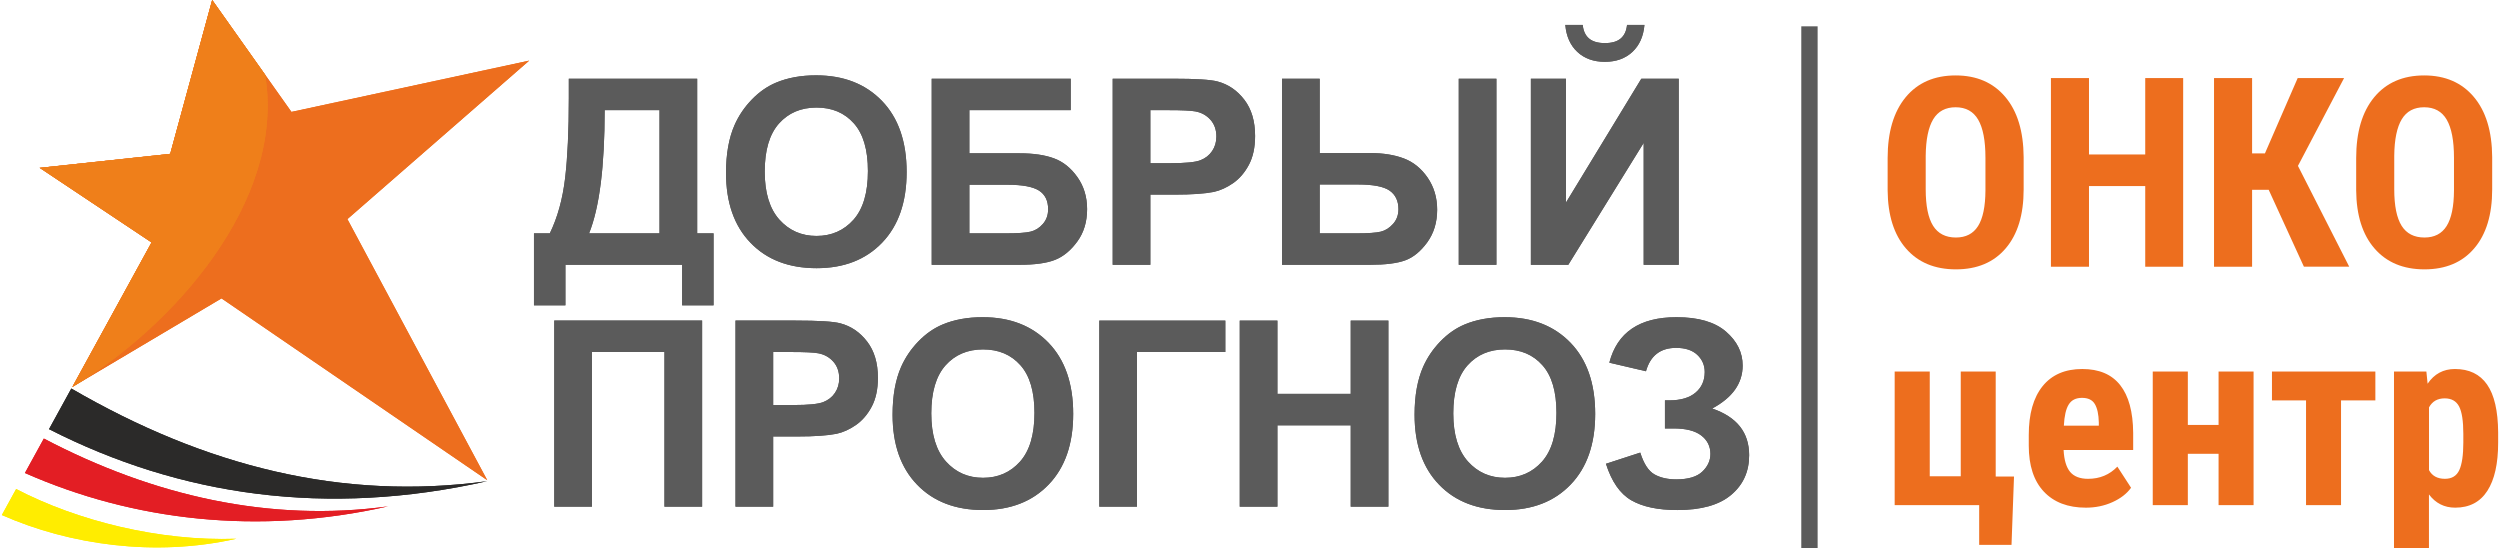 <?xml version="1.0" encoding="UTF-8"?>
<!DOCTYPE svg PUBLIC "-//W3C//DTD SVG 1.1//EN" "http://www.w3.org/Graphics/SVG/1.1/DTD/svg11.dtd">
<!-- Creator: CorelDRAW 2017 -->
<svg xmlns="http://www.w3.org/2000/svg" xml:space="preserve" width="1682px" height="369px" version="1.1" style="shape-rendering:geometricPrecision; text-rendering:geometricPrecision; image-rendering:optimizeQuality; fill-rule:evenodd; clip-rule:evenodd"
viewBox="0 0 30877.99 6784.09"
 xmlns:xlink="http://www.w3.org/1999/xlink">
 <defs>
  <style type="text/css">
   <![CDATA[
    .fil7 {fill:none;fill-rule:nonzero}
    .fil4 {fill:#2B2A29}
    .fil6 {fill:#FFED00}
    .fil3 {fill:#EF7F1A}
    .fil5 {fill:#E31E24}
    .fil0 {fill:#5B5B5B;fill-rule:nonzero}
    .fil1 {fill:#5B5B5B;fill-rule:nonzero}
    .fil2 {fill:#ED6E1E;fill-rule:nonzero}
   ]]>
  </style>
 </defs>
 <g id="Слой_x0020_1">
  <path class="fil0" d="M7012.9 973.63l1588.11 0 0 1912.79 202.53 0 0 890.49 -388.99 0 0 -501.51 -1443.44 0 0 501.51 -388.99 0 0 -890.49 196.11 0c95.37,-196.63 158.59,-424.89 189.15,-684.22 30.54,-259.87 45.52,-588.3 45.52,-985.34l0 -243.23zm443.64 388.98c0,696.53 -64.28,1204.46 -192.87,1523.81l871.21 0 0 -1523.81 -678.34 0zm1500.95 775.83c0,-234.67 35.35,-431.85 105.53,-591.52 51.99,-117.33 123.78,-222.89 214.33,-316.11 90.55,-93.24 189.67,-162.36 297.38,-207.91 143.57,-60.53 309.15,-91.07 496.67,-91.07 339.71,0 610.81,105.54 814.95,316.11 203.61,211.1 305.4,504.2 305.4,879.78 0,372.38 -101.27,663.85 -303.26,873.88 -202,210.58 -472.57,315.6 -810.65,315.6 -342.38,0 -615.09,-104.48 -817.1,-313.99 -201.99,-208.95 -303.25,-497.21 -303.25,-864.77zm478.99 -15.53c0,260.94 60.56,458.63 181.1,593.66 120.55,134.47 273.8,201.99 459.17,201.99 185.94,0 338.11,-66.98 457.59,-200.38 118.94,-133.95 178.41,-334.33 178.41,-601.71 0,-264.15 -57.86,-461.32 -174.14,-590.98 -115.73,-130.19 -269.5,-195.04 -461.86,-195.04 -191.81,0 -346.65,65.91 -463.98,197.19 -117.36,131.8 -176.29,330.04 -176.29,595.27zm2065.13 -1149.28l1719.91 0 0 388.98 -1253.75 0 0 533.65 620.97 0c170.92,0 313.44,20.89 425.96,62.68 113.06,41.8 209.49,118.97 289.33,232.01 79.83,112.52 120.02,244.86 120.02,396.49 0,155.37 -40.19,288.8 -121.09,399.7 -80.37,110.37 -171.99,186.46 -275.4,227.19 -102.87,40.71 -249.68,61.07 -439.89,61.07l-1086.06 0 0 -2301.77zm466.16 1912.79l451.66 0c144.12,0 245.93,-6.97 304.34,-20.91 58.41,-13.93 109.83,-45.53 153.23,-95.37 43.4,-49.3 64.83,-110.37 64.83,-182.7 0,-105.56 -38.05,-182.17 -113.59,-230.4 -76.08,-47.67 -205.22,-71.79 -388.44,-71.79l-472.03 0 0 601.17zm1772.55 388.98l0 -2301.77 745.31 0c282.36,0 466.13,11.23 551.86,34.29 131.81,34.81 242.18,109.83 331.13,225.56 88.94,115.73 133.4,265.23 133.4,448.45 0,141.46 -25.72,259.88 -76.62,356.31 -51.43,96.45 -116.25,171.99 -195.03,227.19 -78.75,54.65 -159.13,91.09 -240.57,108.76 -110.91,21.97 -271.11,33.23 -481.14,33.23l-302.19 0 0 867.98 -466.15 0zm466.15 -1912.79l0 655.8 253.43 0c182.71,0 304.34,-12.32 365.96,-36.41 61.61,-24.12 109.83,-61.62 144.66,-113.61 34.81,-51.42 52.51,-110.89 52.51,-179.49 0,-84.11 -24.66,-153.23 -73.42,-207.89 -49.27,-54.65 -110.89,-88.94 -186.46,-102.87 -55.17,-10.17 -166.09,-15.53 -333.26,-15.53l-223.42 0zm1628.43 -388.98l466.16 0 0 919.42 620.99 0c162.88,0 303.25,22.49 420.58,66.98 117.34,44.46 215.39,123.75 294.17,238.42 78.23,114.67 117.33,246.47 117.33,395.43 0,155.9 -40.73,289.85 -122.17,402.91 -81.96,112.52 -172.51,187 -272.71,223.41 -99.66,36.98 -245.93,55.2 -438.29,55.2l-1086.06 0 0 -2301.77zm466.16 1912.79l453.27 0c144.14,0 244.86,-6.97 302.18,-20.91 56.81,-13.93 107.71,-46.07 152.17,-95.91 44.49,-49.82 66.46,-110.37 66.46,-182.16 0,-101.81 -36.44,-178.41 -108.77,-229.32 -72.88,-50.9 -204.16,-76.08 -393.28,-76.08l-472.03 0 0 604.38zm1719.91 -1912.79l466.13 0 0 2301.77 -466.13 0 0 -2301.77zm892.25 0l433.99 0 0 1532.37 932.29 -1532.37 462.92 0 0 2301.77 -433.99 0 0 -1507.73 -932.29 1507.73 -462.92 0 0 -2301.77zm1189.47 -665.48l215.39 0c-12.34,142 -62.7,253.98 -150.02,334.88 -87.34,80.92 -200.4,121.63 -339.17,121.63 -139.3,0 -252.37,-40.71 -339.69,-121.63 -87.34,-80.9 -137.7,-192.88 -150.04,-334.88l215.39 0c7.51,73.94 33.23,130.2 78.23,168.24 45.01,38.04 110.38,56.8 196.11,56.8 85.19,0 150.56,-18.76 195.57,-56.8 45,-38.04 70.72,-94.3 78.23,-168.24zm-13269.8 3657.13l1829.2 0 0 2301.77 -466.14 0 0 -1912.79 -896.93 0 0 1912.79 -466.13 0 0 -2301.77zm2241.91 2301.77l0 -2301.77 745.31 0c282.37,0 466.13,11.23 551.87,34.28 131.8,34.82 242.17,109.84 331.12,225.57 88.95,115.73 133.41,265.23 133.41,448.45 0,141.46 -25.73,259.88 -76.63,356.31 -51.42,96.44 -116.25,171.99 -195.02,227.18 -78.76,54.66 -159.13,91.1 -240.57,108.77 -110.92,21.97 -271.11,33.23 -481.15,33.23l-302.18 0 0 867.98 -466.16 0zm466.16 -1912.79l0 655.8 253.43 0c182.7,0 304.33,-12.32 365.95,-36.41 61.62,-24.12 109.83,-61.62 144.66,-113.61 34.81,-51.42 52.51,-110.89 52.51,-179.49 0,-84.11 -24.66,-153.23 -73.41,-207.89 -49.28,-54.66 -110.9,-88.95 -186.46,-102.87 -55.18,-10.17 -166.09,-15.53 -333.27,-15.53l-223.41 0zm1476.8 775.83c0,-234.67 35.35,-431.85 105.54,-591.52 51.98,-117.33 123.77,-222.89 214.32,-316.11 90.55,-93.24 189.67,-162.36 297.38,-207.91 143.58,-60.53 309.15,-91.07 496.67,-91.07 339.71,0 610.82,105.54 814.95,316.11 203.61,211.1 305.4,504.2 305.4,879.78 0,372.38 -101.27,663.85 -303.25,873.88 -202.01,210.58 -472.58,315.59 -810.66,315.59 -342.38,0 -615.09,-104.47 -817.1,-313.98 -201.99,-208.95 -303.25,-497.22 -303.25,-864.77zm478.99 -15.53c0,260.93 60.56,458.63 181.1,593.66 120.55,134.47 273.8,201.99 459.18,201.99 185.93,0 338.1,-66.98 457.58,-200.38 118.94,-133.95 178.41,-334.34 178.41,-601.71 0,-264.15 -57.86,-461.32 -174.13,-590.98 -115.74,-130.19 -269.51,-195.04 -461.86,-195.04 -191.82,0 -346.66,65.91 -463.99,197.19 -117.36,131.8 -176.29,330.04 -176.29,595.27zm2078 -1149.28l1559.17 0 0 388.98 -1093.04 0 0 1912.79 -466.13 0 0 -2301.77zm1737.19 2301.77l0 -2301.77 466.16 0 0 906.56 906.56 0 0 -906.56 466.14 0 0 2301.77 -466.14 0 0 -1006.22 -906.56 0 0 1006.22 -466.16 0zm2162.65 -1136.96c0,-234.67 35.35,-431.85 105.53,-591.52 51.99,-117.33 123.78,-222.89 214.33,-316.11 90.55,-93.24 189.67,-162.36 297.37,-207.91 143.58,-60.53 309.15,-91.07 496.67,-91.07 339.71,0 610.82,105.54 814.96,316.11 203.61,211.1 305.39,504.2 305.39,879.78 0,372.38 -101.26,663.85 -303.25,873.88 -202,210.58 -472.57,315.59 -810.65,315.59 -342.38,0 -615.09,-104.47 -817.1,-313.98 -201.99,-208.95 -303.25,-497.22 -303.25,-864.77zm478.99 -15.53c0,260.93 60.55,458.63 181.1,593.66 120.55,134.47 273.8,201.99 459.17,201.99 185.94,0 338.11,-66.98 457.59,-200.38 118.94,-133.95 178.41,-334.34 178.41,-601.71 0,-264.15 -57.87,-461.32 -174.14,-590.98 -115.73,-130.19 -269.5,-195.04 -461.86,-195.04 -191.81,0 -346.65,65.91 -463.98,197.19 -117.36,131.8 -176.29,330.04 -176.29,595.27zm2383.39 -522.42l-453.27 -106.08c97.51,-375.06 374.52,-562.58 831.02,-562.58 270.03,0 474.18,59.47 611.86,178.41 137.7,118.94 206.3,258.79 206.3,419.53 0,109.85 -31.62,208.97 -94.3,297.91 -62.7,88.4 -157,166.09 -282.36,233.61 152.16,52.51 266.81,126.45 342.89,222.35 76.09,96.45 114.13,214.31 114.13,355.24 0,202.53 -73.94,365.93 -222.35,490.79 -147.88,124.84 -369.71,187.52 -664.93,187.52 -240.57,0 -430.78,-40.18 -570.09,-120.54 -139.31,-80.38 -243.78,-230.94 -313.97,-451.69l424.34 -138.24c43.94,138.78 102.87,228.79 175.75,269.52 72.87,41.25 162.88,61.6 270.04,61.6 146.81,0 253.98,-31.6 321.47,-95.37 66.98,-63.76 100.75,-136.61 100.75,-219.14 0,-94.3 -38.05,-170.91 -114.13,-228.77 -75.54,-57.87 -190.21,-86.8 -342.92,-86.8l-105.54 0 0 -347.21 53.03 0c142,0 250.77,-32.15 325.77,-95.91 75.56,-63.74 113.06,-148.94 113.06,-254.5 0,-84.13 -30.54,-154.83 -91.64,-212.72 -61.07,-57.32 -148.41,-86.25 -261.99,-86.25 -194.49,0 -318.81,96.45 -372.92,289.32z"/>
  <path class="fil0" d="M7012.9 973.63l1588.11 0 0 1912.79 202.53 0 0 890.49 -388.99 0 0 -501.51 -1443.44 0 0 501.51 -388.99 0 0 -890.49 196.11 0c95.37,-196.63 158.59,-424.89 189.15,-684.22 30.54,-259.87 45.52,-588.3 45.52,-985.34l0 -243.23zm443.64 388.98c0,696.53 -64.28,1204.46 -192.87,1523.81l871.21 0 0 -1523.81 -678.34 0zm1500.95 775.83c0,-234.67 35.35,-431.85 105.53,-591.52 51.99,-117.33 123.78,-222.89 214.33,-316.11 90.55,-93.24 189.67,-162.36 297.38,-207.91 143.57,-60.53 309.15,-91.07 496.67,-91.07 339.71,0 610.81,105.54 814.95,316.11 203.61,211.1 305.4,504.2 305.4,879.78 0,372.38 -101.27,663.85 -303.26,873.88 -202,210.58 -472.57,315.6 -810.65,315.6 -342.38,0 -615.09,-104.48 -817.1,-313.99 -201.99,-208.95 -303.25,-497.21 -303.25,-864.77zm478.99 -15.53c0,260.94 60.56,458.63 181.1,593.66 120.55,134.47 273.8,201.99 459.17,201.99 185.94,0 338.11,-66.98 457.59,-200.38 118.94,-133.95 178.41,-334.33 178.41,-601.71 0,-264.15 -57.86,-461.32 -174.14,-590.98 -115.73,-130.19 -269.5,-195.04 -461.86,-195.04 -191.81,0 -346.65,65.91 -463.98,197.19 -117.36,131.8 -176.29,330.04 -176.29,595.27zm2065.13 -1149.28l1719.91 0 0 388.98 -1253.75 0 0 533.65 620.97 0c170.92,0 313.44,20.89 425.96,62.68 113.06,41.8 209.49,118.97 289.33,232.01 79.83,112.52 120.02,244.86 120.02,396.49 0,155.37 -40.19,288.8 -121.09,399.7 -80.37,110.37 -171.99,186.46 -275.4,227.19 -102.87,40.71 -249.68,61.07 -439.89,61.07l-1086.06 0 0 -2301.77zm466.16 1912.79l451.66 0c144.12,0 245.93,-6.97 304.34,-20.91 58.41,-13.93 109.83,-45.53 153.23,-95.37 43.4,-49.3 64.83,-110.37 64.83,-182.7 0,-105.56 -38.05,-182.17 -113.59,-230.4 -76.08,-47.67 -205.22,-71.79 -388.44,-71.79l-472.03 0 0 601.17zm1772.55 388.98l0 -2301.77 745.31 0c282.36,0 466.13,11.23 551.86,34.29 131.81,34.81 242.18,109.83 331.13,225.56 88.94,115.73 133.4,265.23 133.4,448.45 0,141.46 -25.72,259.88 -76.62,356.31 -51.43,96.45 -116.25,171.99 -195.03,227.19 -78.75,54.65 -159.13,91.09 -240.57,108.76 -110.91,21.97 -271.11,33.23 -481.14,33.23l-302.19 0 0 867.98 -466.15 0zm466.15 -1912.79l0 655.8 253.43 0c182.71,0 304.34,-12.32 365.96,-36.41 61.61,-24.12 109.83,-61.62 144.66,-113.61 34.81,-51.42 52.51,-110.89 52.51,-179.49 0,-84.11 -24.66,-153.23 -73.42,-207.89 -49.27,-54.65 -110.89,-88.94 -186.46,-102.87 -55.17,-10.17 -166.09,-15.53 -333.26,-15.53l-223.42 0zm1628.43 -388.98l466.16 0 0 919.42 620.99 0c162.88,0 303.25,22.49 420.58,66.98 117.34,44.46 215.39,123.75 294.17,238.42 78.23,114.67 117.33,246.47 117.33,395.43 0,155.9 -40.73,289.85 -122.17,402.91 -81.96,112.52 -172.51,187 -272.71,223.41 -99.66,36.98 -245.93,55.2 -438.29,55.2l-1086.06 0 0 -2301.77zm466.16 1912.79l453.27 0c144.14,0 244.86,-6.97 302.18,-20.91 56.81,-13.93 107.71,-46.07 152.17,-95.91 44.49,-49.82 66.46,-110.37 66.46,-182.16 0,-101.81 -36.44,-178.41 -108.77,-229.32 -72.88,-50.9 -204.16,-76.08 -393.28,-76.08l-472.03 0 0 604.38zm1719.91 -1912.79l466.13 0 0 2301.77 -466.13 0 0 -2301.77zm892.25 0l433.99 0 0 1532.37 932.29 -1532.37 462.92 0 0 2301.77 -433.99 0 0 -1507.73 -932.29 1507.73 -462.92 0 0 -2301.77zm1189.47 -665.48l215.39 0c-12.34,142 -62.7,253.98 -150.02,334.88 -87.34,80.92 -200.4,121.63 -339.17,121.63 -139.3,0 -252.37,-40.71 -339.69,-121.63 -87.34,-80.9 -137.7,-192.88 -150.04,-334.88l215.39 0c7.51,73.94 33.23,130.2 78.23,168.24 45.01,38.04 110.38,56.8 196.11,56.8 85.19,0 150.56,-18.76 195.57,-56.8 45,-38.04 70.72,-94.3 78.23,-168.24zm-13269.8 3657.13l1829.2 0 0 2301.77 -466.14 0 0 -1912.79 -896.93 0 0 1912.79 -466.13 0 0 -2301.77zm2241.91 2301.77l0 -2301.77 745.31 0c282.37,0 466.13,11.23 551.87,34.28 131.8,34.82 242.17,109.84 331.12,225.57 88.95,115.73 133.41,265.23 133.41,448.45 0,141.46 -25.73,259.88 -76.63,356.31 -51.42,96.44 -116.25,171.99 -195.02,227.18 -78.76,54.66 -159.13,91.1 -240.57,108.77 -110.92,21.97 -271.11,33.23 -481.15,33.23l-302.18 0 0 867.98 -466.16 0zm466.16 -1912.79l0 655.8 253.43 0c182.7,0 304.33,-12.32 365.95,-36.41 61.62,-24.12 109.83,-61.62 144.66,-113.61 34.81,-51.42 52.51,-110.89 52.51,-179.49 0,-84.11 -24.66,-153.23 -73.41,-207.89 -49.28,-54.66 -110.9,-88.95 -186.46,-102.87 -55.18,-10.17 -166.09,-15.53 -333.27,-15.53l-223.41 0zm1476.8 775.83c0,-234.67 35.35,-431.85 105.54,-591.52 51.98,-117.33 123.77,-222.89 214.32,-316.11 90.55,-93.24 189.67,-162.36 297.38,-207.91 143.58,-60.53 309.15,-91.07 496.67,-91.07 339.71,0 610.82,105.54 814.95,316.11 203.61,211.1 305.4,504.2 305.4,879.78 0,372.38 -101.27,663.85 -303.25,873.88 -202.01,210.58 -472.58,315.59 -810.66,315.59 -342.38,0 -615.09,-104.47 -817.1,-313.98 -201.99,-208.95 -303.25,-497.22 -303.25,-864.77zm478.99 -15.53c0,260.93 60.56,458.63 181.1,593.66 120.55,134.47 273.8,201.99 459.18,201.99 185.93,0 338.1,-66.98 457.58,-200.38 118.94,-133.95 178.41,-334.34 178.41,-601.71 0,-264.15 -57.86,-461.32 -174.13,-590.98 -115.74,-130.19 -269.51,-195.04 -461.86,-195.04 -191.82,0 -346.66,65.91 -463.99,197.19 -117.36,131.8 -176.29,330.04 -176.29,595.27zm2078 -1149.28l1559.17 0 0 388.98 -1093.04 0 0 1912.79 -466.13 0 0 -2301.77zm1737.19 2301.77l0 -2301.77 466.16 0 0 906.56 906.56 0 0 -906.56 466.14 0 0 2301.77 -466.14 0 0 -1006.22 -906.56 0 0 1006.22 -466.16 0zm2162.65 -1136.96c0,-234.67 35.35,-431.85 105.53,-591.52 51.99,-117.33 123.78,-222.89 214.33,-316.11 90.55,-93.24 189.67,-162.36 297.37,-207.91 143.58,-60.53 309.15,-91.07 496.67,-91.07 339.71,0 610.82,105.54 814.96,316.11 203.61,211.1 305.39,504.2 305.39,879.78 0,372.38 -101.26,663.85 -303.25,873.88 -202,210.58 -472.57,315.59 -810.65,315.59 -342.38,0 -615.09,-104.47 -817.1,-313.98 -201.99,-208.95 -303.25,-497.22 -303.25,-864.77zm478.99 -15.53c0,260.93 60.55,458.63 181.1,593.66 120.55,134.47 273.8,201.99 459.17,201.99 185.94,0 338.11,-66.98 457.59,-200.38 118.94,-133.95 178.41,-334.34 178.41,-601.71 0,-264.15 -57.87,-461.32 -174.14,-590.98 -115.73,-130.19 -269.5,-195.04 -461.86,-195.04 -191.81,0 -346.65,65.91 -463.98,197.19 -117.36,131.8 -176.29,330.04 -176.29,595.27zm2383.39 -522.42l-453.27 -106.08c97.51,-375.06 374.52,-562.58 831.02,-562.58 270.03,0 474.18,59.47 611.86,178.41 137.7,118.94 206.3,258.79 206.3,419.53 0,109.85 -31.62,208.97 -94.3,297.91 -62.7,88.4 -157,166.09 -282.36,233.61 152.16,52.51 266.81,126.45 342.89,222.35 76.09,96.45 114.13,214.31 114.13,355.24 0,202.53 -73.94,365.93 -222.35,490.79 -147.88,124.84 -369.71,187.52 -664.93,187.52 -240.57,0 -430.78,-40.18 -570.09,-120.54 -139.31,-80.38 -243.78,-230.94 -313.97,-451.69l424.34 -138.24c43.94,138.78 102.87,228.79 175.75,269.52 72.87,41.25 162.88,61.6 270.04,61.6 146.81,0 253.98,-31.6 321.47,-95.37 66.98,-63.76 100.75,-136.61 100.75,-219.14 0,-94.3 -38.05,-170.91 -114.13,-228.77 -75.54,-57.87 -190.21,-86.8 -342.92,-86.8l-105.54 0 0 -347.21 53.03 0c142,0 250.77,-32.15 325.77,-95.91 75.56,-63.74 113.06,-148.94 113.06,-254.5 0,-84.13 -30.54,-154.83 -91.64,-212.72 -61.07,-57.32 -148.41,-86.25 -261.99,-86.25 -194.49,0 -318.81,96.45 -372.92,289.32z"/>
  <g>
   <polygon class="fil1" points="22258.17,6784.11 22258.17,325.68 22460.27,325.68 22460.27,6784.11 "/>
  </g>
  <polygon class="fil2" points="2717.03,3690.87 871.6,4786.6 1851.91,2998.78 467.82,2076.06 2082.65,1903.03 2601.73,0 3582.04,1384.06 6523.22,749.69 4274.14,2710.43 6004.16,5939.96 "/>
  <polygon class="fil2" points="2717.03,3690.87 871.6,4786.6 1851.91,2998.78 467.82,2076.06 2082.65,1903.03 2601.73,0 3582.04,1384.06 6523.22,749.69 4274.14,2710.43 6004.16,5939.96 "/>
  <path class="fil3" d="M871.6 4786.6l980.31 -1787.82 -1384.09 -922.72 1614.83 -173.03 519.08 -1903.03 654.98 924.76c263.19,1572.69 -1166.88,3138.57 -2385.11,3861.84z"/>
  <path class="fil3" d="M871.6 4786.6l980.31 -1787.82 -1384.09 -922.72 1614.83 -173.03 519.08 -1903.03 654.98 924.76c263.19,1572.69 -1166.88,3138.57 -2385.11,3861.84z"/>
  <path class="fil4" d="M859.33 4805.69c1657.16,963.19 3354.02,1391.02 5144.92,1146.03 -1985.34,448.17 -3802.03,183.03 -5420.91,-643.18l275.99 -502.85z"/>
  <path class="fil4" d="M859.33 4805.69c1657.16,963.19 3354.02,1391.02 5144.92,1146.03 -1985.34,448.17 -3802.03,183.03 -5420.91,-643.18l275.99 -502.85z"/>
  <path class="fil5" d="M519.51 5424.6c1355.97,712.45 2801.44,1038.08 4258.4,838.76 -1608.54,363.12 -3157.85,176.66 -4492.49,-412.41l234.09 -426.35z"/>
  <path class="fil5" d="M519.51 5424.6c1355.97,712.45 2801.44,1038.08 4258.4,838.76 -1608.54,363.12 -3157.85,176.66 -4492.49,-412.41l234.09 -426.35z"/>
  <path class="fil6" d="M176.65 6048.91c757.05,394.14 1771.58,648.08 2722.82,615.09 -1007.5,227.42 -2063.46,75.71 -2899.47,-293.28l176.65 -321.81z"/>
  <path class="fil6" d="M176.65 6048.91c757.05,394.14 1771.58,648.08 2722.82,615.09 -1007.5,227.42 -2063.46,75.71 -2899.47,-293.28l176.65 -321.81z"/>
  <path class="fil2" d="M25008.58 2342.44c0,313.38 -73.85,556.23 -222.05,729.59 -147.68,173.38 -353.31,259.78 -615.83,259.78 -261.97,0 -467.6,-85.86 -616.91,-257.59 -149.3,-171.19 -225.32,-411.83 -227.51,-720.28l0 -399.25c0,-321.03 74.37,-571.52 222.59,-751.47 148.76,-179.93 354.93,-270.17 618.56,-270.17 259.76,0 464.31,88.59 613.64,265.25 149.84,177.22 225.32,425.51 227.51,744.9l0 399.24zm-472.53 -392.13c0,-210.55 -30.08,-366.97 -89.71,-469.8 -59.62,-102.26 -152.57,-153.68 -278.91,-153.68 -124.71,0 -217.13,49.23 -277.29,148.22 -59.62,98.98 -90.79,249.39 -92.98,451.21l0 415.1c0,204.54 30.62,354.93 91.33,451.75 61.25,96.8 155.33,144.92 282.21,144.92 123.07,0 214.4,-47.04 274,-141.64 59.62,-94.61 90.24,-241.75 91.35,-440.26l0 -405.82zm2445.79 1348.69l-469.26 0 0 -997.57 -695.66 0 0 997.57 -470.91 0 0 -2333.14 470.91 0 0 945.09 695.66 0 0 -945.09 469.26 0 0 2333.14zm1057.71 -951.63l-205.09 0 0 951.63 -470.88 0 0 -2333.14 470.88 0 0 931.94 158.61 0 405.25 -931.94 573.71 0 -570.43 1086.17 634.44 1246.97 -560.59 0 -435.9 -951.63zm2764.66 -4.93c0,313.38 -73.85,556.23 -222.05,729.59 -147.68,173.38 -353.31,259.78 -615.83,259.78 -261.98,0 -467.61,-85.86 -616.91,-257.59 -149.31,-171.19 -225.33,-411.83 -227.52,-720.28l0 -399.25c0,-321.03 74.37,-571.52 222.59,-751.47 148.77,-179.93 354.94,-270.17 618.56,-270.17 259.77,0 464.32,88.59 613.64,265.25 149.85,177.22 225.33,425.51 227.52,744.9l0 399.24zm-472.54 -392.13c0,-210.55 -30.08,-366.97 -89.7,-469.8 -59.62,-102.26 -152.58,-153.68 -278.92,-153.68 -124.71,0 -217.12,49.23 -277.29,148.22 -59.62,98.98 -90.78,249.39 -92.97,451.21l0 415.1c0,204.54 30.62,354.93 91.33,451.75 61.24,96.8 155.33,144.92 282.21,144.92 123.06,0 214.39,-47.04 273.99,-141.64 59.62,-94.61 90.25,-241.75 91.35,-440.26l0 -405.82z"/>
  <path class="fil2" d="M23413.18 4595.81l433.99 0 0 1295.68 383.37 0 0 -1295.68 432.43 0 0 1298.8 226.37 0 -30.76 845.02 -400.09 0 0 -491.36 -1045.31 0 0 -1652.46zm2364.98 1683.75c-222.2,0 -395.38,-66.23 -520.05,-198.73 -124.15,-132.49 -186.2,-321.84 -186.2,-568.57l0 -131.43c0,-260.81 56.85,-462.14 171.08,-604.03 114.24,-141.37 277.51,-212.29 490.84,-212.29 207.6,0 364.09,66.24 468.93,199.26 104.84,132.99 158.56,329.64 160.65,589.93l0 212.31 -860.65 0c6.24,123.6 33.38,213.85 80.85,271.24 47.98,56.84 122.04,85.54 221.68,85.54 145.01,0 265.49,-50.08 362.53,-150.76l169.52 261.33c-53.21,73.54 -129.9,133.01 -231.07,178.38 -100.68,45.4 -210.21,67.82 -328.11,67.82zm-272.28 -1014.01l432.43 0 0 -40.16c-2.11,-99.64 -18.26,-175.27 -49.04,-226.91 -30.26,-51.64 -83.46,-77.19 -158.57,-77.19 -75.65,0 -130.41,27.11 -164.31,81.9 -34.42,54.24 -54.24,141.86 -60.51,262.36zm2346.76 982.72l-432.95 0 0 -635.33 -380.25 0 0 635.33 -433.99 0 0 -1652.46 433.99 0 0 660.35 380.25 0 0 -660.35 432.95 0 0 1652.46zm1506.41 -1295.68l-424.58 0 0 1295.68 -432.95 0 0 -1295.68 -421.45 0 0 -356.78 1278.98 0 0 356.78zm1518.94 521.61c0,259.76 -44.35,459.02 -133.54,597.24 -89.2,138.74 -222.22,208.12 -397.98,208.12 -134.58,0 -242.57,-54.76 -324.44,-163.79l0 666.91 -432.43 0 0 -2186.87 400.59 0 15.14 150.73c82.41,-121.54 195.08,-182.03 337.99,-182.03 176.31,0 308.8,64.16 397.99,192.47 89.2,128.31 134.58,324.96 136.68,589.95l0 127.27zm-430.87 -107.47c0,-160.13 -17.72,-273.32 -52.68,-339.56 -34.94,-66.23 -94.41,-99.63 -177.87,-99.63 -88.66,0 -153.36,37.04 -194.02,111.63l0 776.15c38.58,71.46 104.32,107.47 196.63,107.47 86.08,0 145.01,-36.01 178.41,-108.51 32.86,-72.51 49.53,-185.68 49.53,-338.52l0 -109.03z"/>
  <line class="fil7" x1="30022.03" y1="6782.68" x2="29589.6" y2= "6782.68" />
 </g>
</svg>
